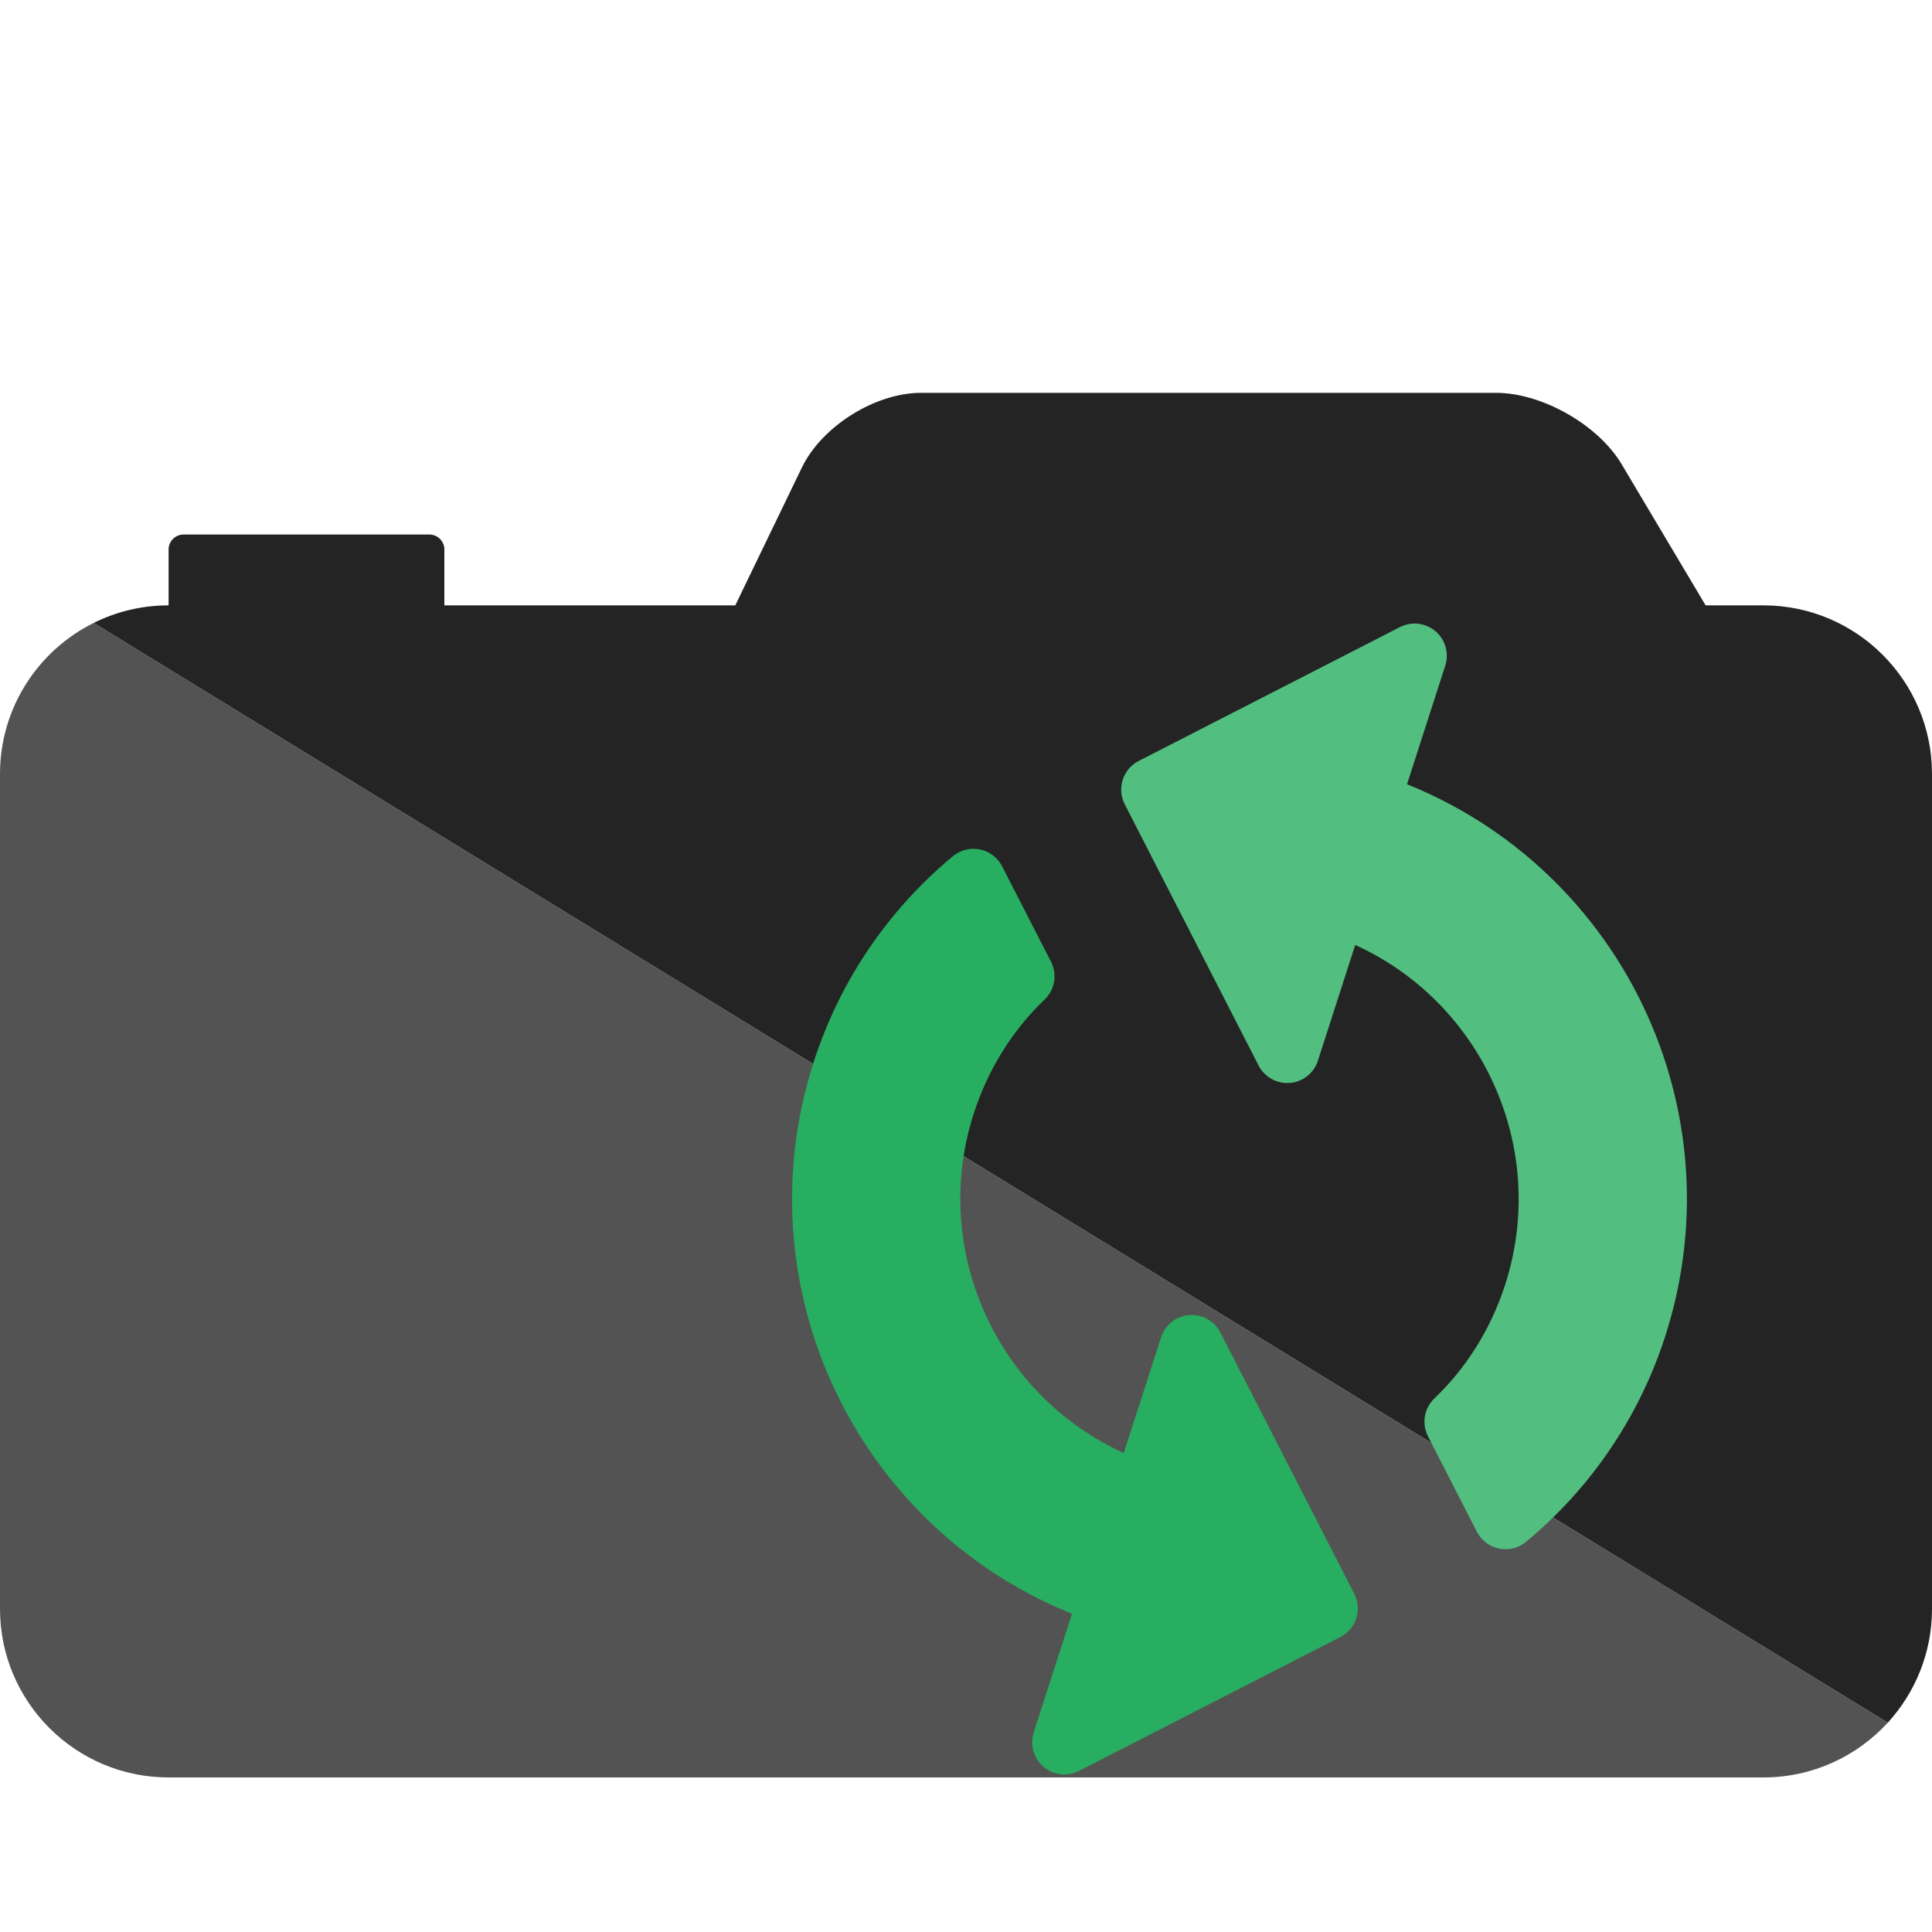 <?xml version="1.0" standalone="no"?><!-- Generator: Gravit.io --><svg xmlns="http://www.w3.org/2000/svg" xmlns:xlink="http://www.w3.org/1999/xlink" style="isolation:isolate" viewBox="0 0 300 300" width="300" height="300"><defs><clipPath id="_clipPath_xA3Nckj70HOLdO40IoAkoeyATxnDd3pv"><rect width="300" height="300"/></clipPath></defs><g clip-path="url(#_clipPath_xA3Nckj70HOLdO40IoAkoeyATxnDd3pv)"><path d=" M 293.133 267.497 C 288.342 272.72 281.462 276 273.822 276 L 26.178 276 C 11.73 276 0 264.27 0 249.822 L 0 120.178 C 0 109.907 5.928 101.009 14.548 96.726 L 293.133 267.497 L 293.133 267.497 Z " fill="rgb(83,83,83)"/><path d=" M 293.133 267.497 C 297.395 262.835 300 256.63 300 249.822 L 300 120.178 C 300 105.73 288.27 94 273.822 94 L 264.849 94 L 251.801 72.076 C 248.163 65.963 239.435 61 232.321 61 L 143.007 61 C 135.893 61 127.606 66.2 124.511 72.606 L 114.176 94 L 69 94 L 69 85.326 C 69 84.042 67.958 83 66.674 83 L 28.504 83 C 27.22 83 26.178 84.042 26.178 85.326 L 26.178 94 C 22.001 94 18.051 94.98 14.548 96.726 L 293.133 267.497 L 293.133 267.497 Z " fill="rgb(36,36,36)"/><g id="Group"><defs><filter id="bvnhu9QUm7JHa9Fp1l5vRUtCX8DAndar" x="-200%" y="-200%" width="400%" height="400%"><feOffset xmlns="http://www.w3.org/2000/svg" in="SourceAlpha" result="offOut" dx="0" dy="10"/><feGaussianBlur xmlns="http://www.w3.org/2000/svg" in="offOut" result="blurOut" stdDeviation="2.5"/><feComponentTransfer xmlns="http://www.w3.org/2000/svg" in="blurOut" result="opacOut"><feFuncA xmlns="http://www.w3.org/2000/svg" type="table" tableValues="0 0.5"/></feComponentTransfer><feBlend xmlns="http://www.w3.org/2000/svg" in="SourceGraphic" in2="opacOut" mode="normal"/></filter></defs><g filter="url(#bvnhu9QUm7JHa9Fp1l5vRUtCX8DAndar)"><path d=" M 212.245 114.831 L 219.661 91.825 L 179.098 112.611 L 199.884 153.174 L 207.3 130.168 C 232.684 138.351 246.662 165.63 238.479 191.013 C 235.982 198.759 231.692 205.503 226.189 210.755 L 233.776 225.561 C 243.137 217.801 250.089 207.531 253.817 195.958 C 264.744 162.062 246.14 125.758 212.245 114.831 Z " fill="rgb(82,190,128)" vector-effect="non-scaling-stroke" stroke-width="10" stroke="rgb(82,190,128)" stroke-linejoin="round" stroke-linecap="square" stroke-miterlimit="3"/></g><defs><filter id="O3ExYBH8r5nEEj15WIZpnkRDNv53gJos" x="-200%" y="-200%" width="400%" height="400%"><feOffset xmlns="http://www.w3.org/2000/svg" in="SourceAlpha" result="offOut" dx="0" dy="10"/><feGaussianBlur xmlns="http://www.w3.org/2000/svg" in="offOut" result="blurOut" stdDeviation="2.5"/><feComponentTransfer xmlns="http://www.w3.org/2000/svg" in="blurOut" result="opacOut"><feFuncA xmlns="http://www.w3.org/2000/svg" type="table" tableValues="0 0.5"/></feComponentTransfer><feBlend xmlns="http://www.w3.org/2000/svg" in="SourceGraphic" in2="opacOut" mode="normal"/></filter></defs><g filter="url(#O3ExYBH8r5nEEj15WIZpnkRDNv53gJos)"><path d=" M 177.634 222.192 C 152.251 214.009 138.272 186.73 146.455 161.347 C 148.952 153.602 153.243 146.858 158.745 141.605 L 151.159 126.8 C 141.798 134.56 134.845 144.829 131.118 156.403 C 120.191 190.298 138.794 226.603 172.69 237.53 L 165.273 260.536 L 205.837 239.75 L 185.051 199.186 L 177.634 222.192 Z " fill="rgb(39,174,96)" vector-effect="non-scaling-stroke" stroke-width="10" stroke="rgb(39,174,96)" stroke-linejoin="round" stroke-linecap="square" stroke-miterlimit="3"/></g><path d=" M 145.27 100.824 L 240.446 131.507 L 209.764 226.683 L 114.587 196.001 L 145.27 100.824 Z " fill="none"/></g></g></svg>